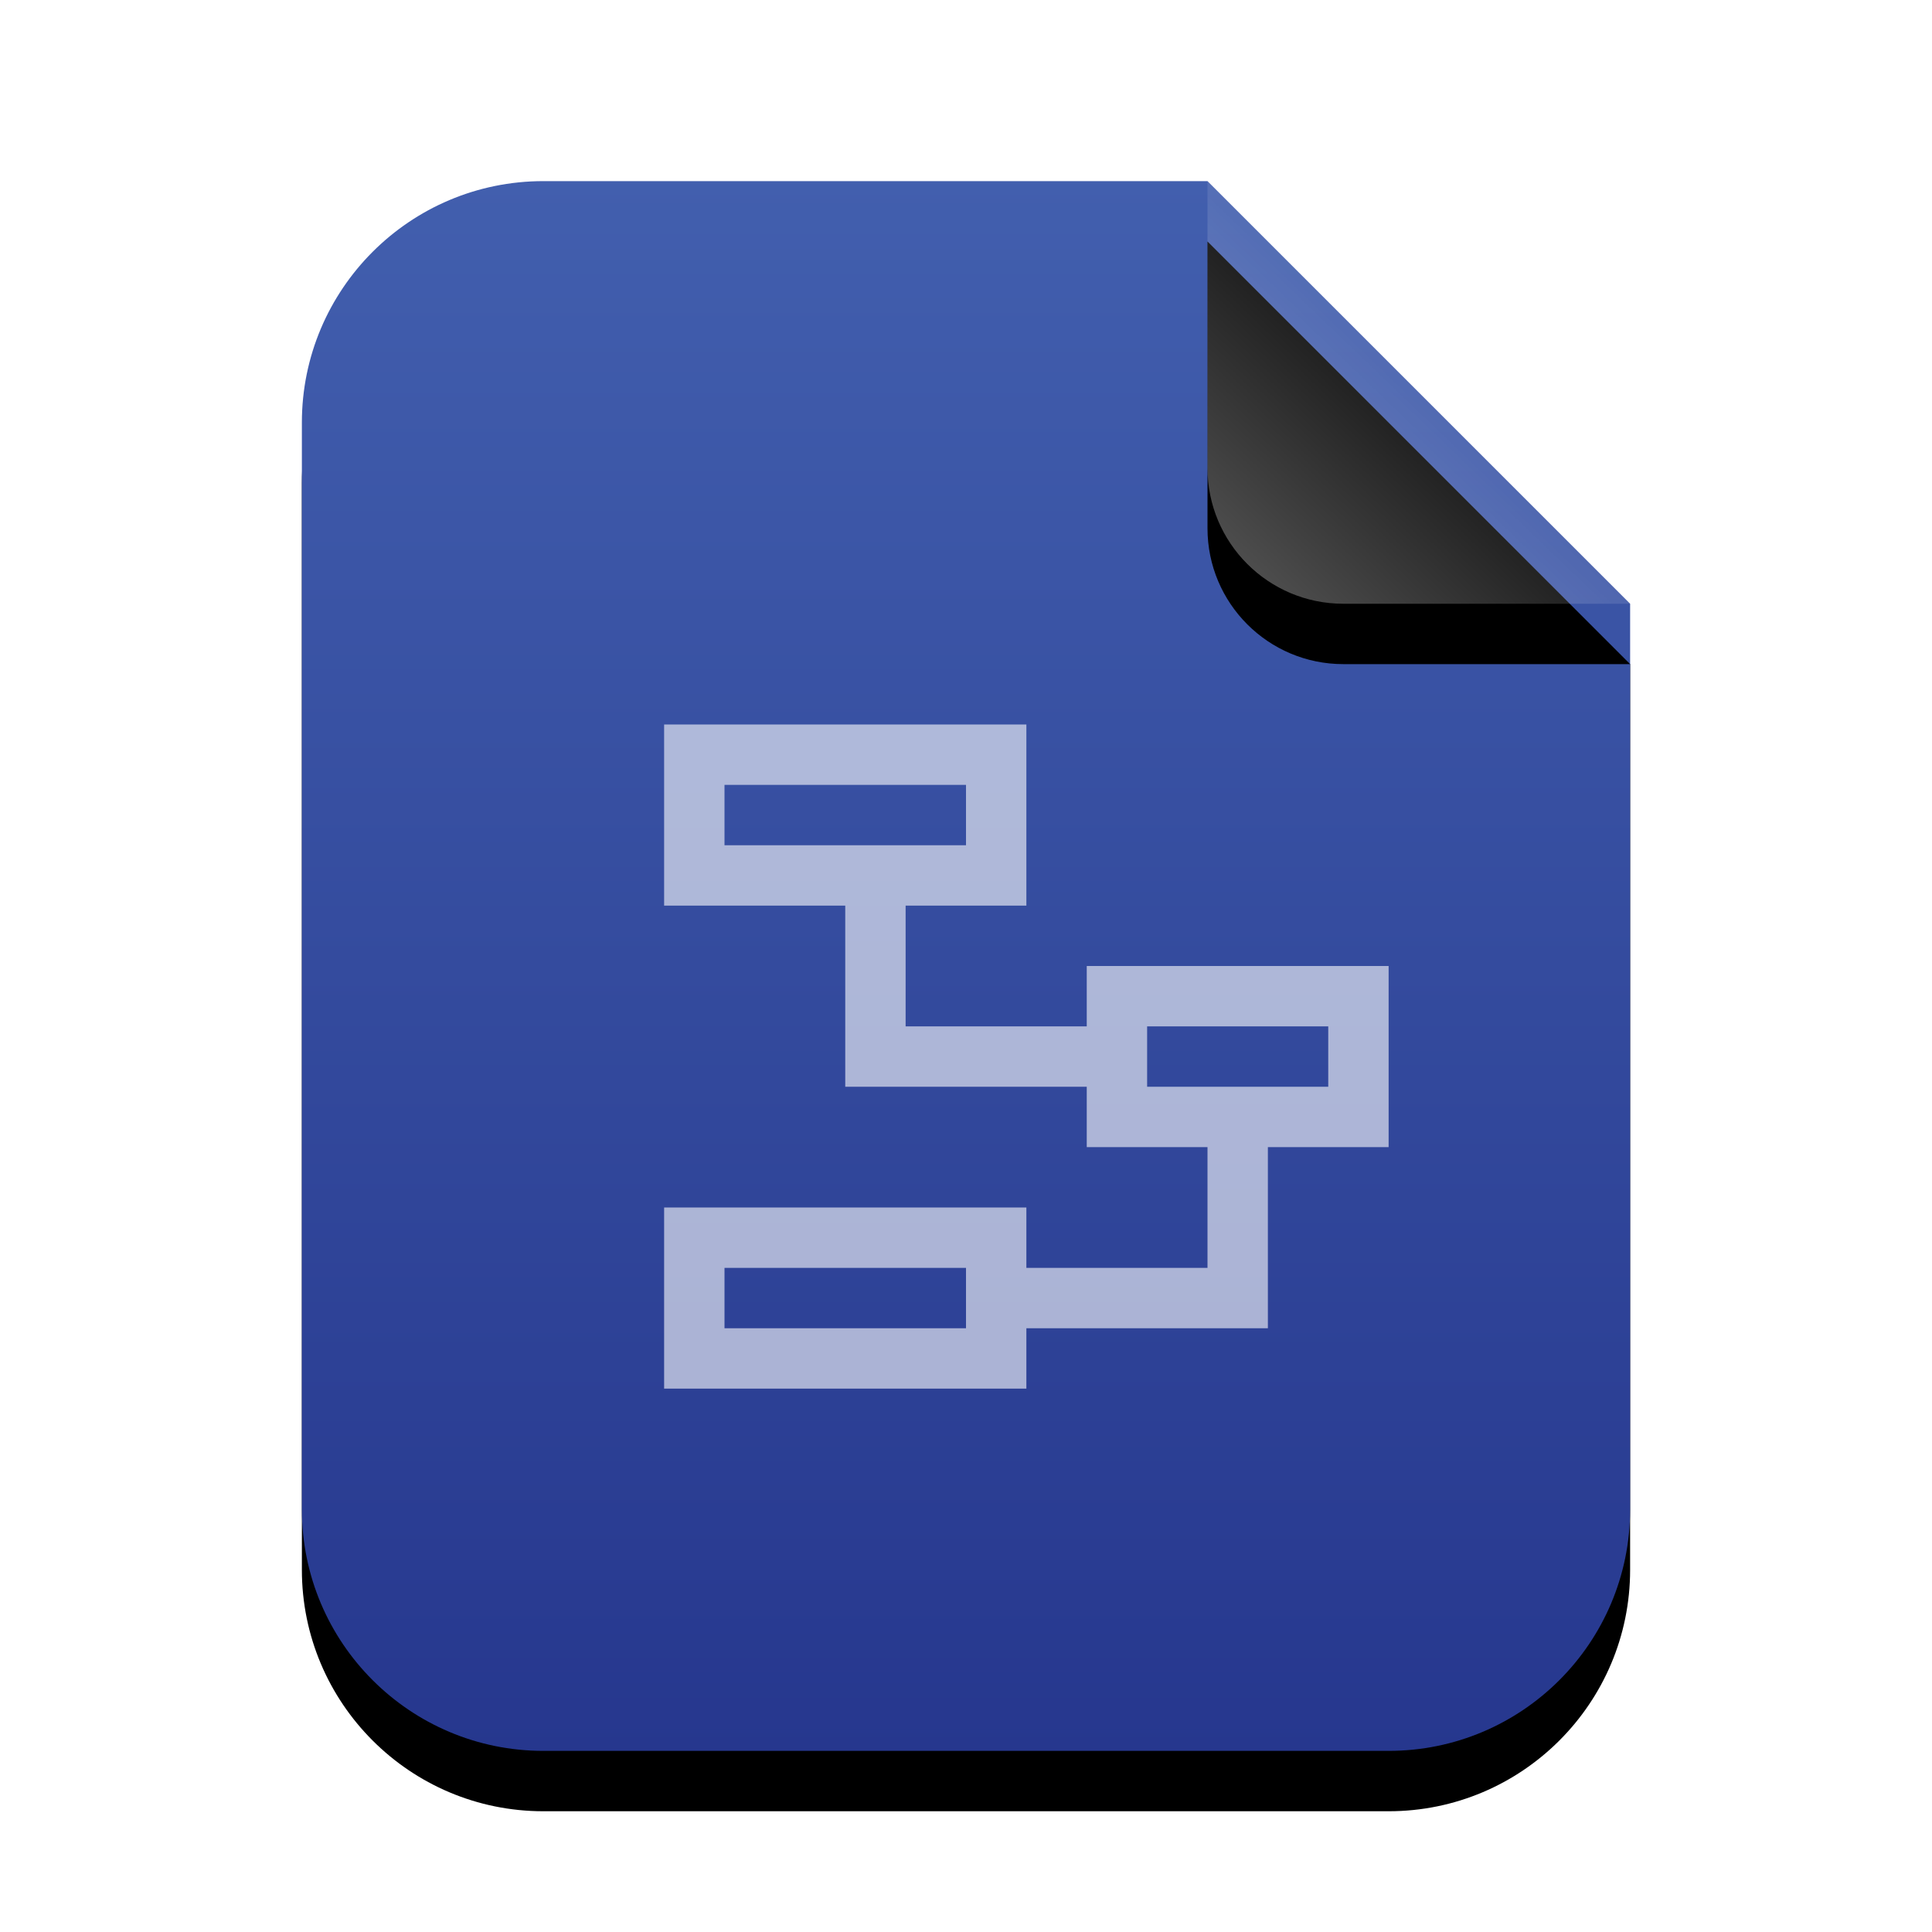 <svg xmlns="http://www.w3.org/2000/svg" xmlns:xlink="http://www.w3.org/1999/xlink" width="32" height="32" viewBox="0 0 32 32">
  <defs>
    <linearGradient id="application-x-uml-c" x1="50%" x2="50%" y1="0%" y2="100%">
      <stop offset="0%" stop-color="#425FAE"/>
      <stop offset="100%" stop-color="#26378E"/>
    </linearGradient>
    <path id="application-x-uml-b" d="M22,22 C22,24.209 20.209,26 18,26 L4,26 C1.791,26 2.705415e-16,24.209 0,22 L0,4 C-2.705415e-16,1.791 1.791,4.05812251e-16 4,0 L15,0 L22,7 L22,22 Z"/>
    <filter id="application-x-uml-a" width="131.8%" height="126.9%" x="-15.9%" y="-9.6%" filterUnits="objectBoundingBox">
      <feOffset dy="1" in="SourceAlpha" result="shadowOffsetOuter1"/>
      <feGaussianBlur in="shadowOffsetOuter1" result="shadowBlurOuter1" stdDeviation="1"/>
      <feColorMatrix in="shadowBlurOuter1" values="0 0 0 0 0   0 0 0 0 0.08   0 0 0 0 0.502  0 0 0 0.3 0"/>
    </filter>
    <linearGradient id="application-x-uml-f" x1="50%" x2="10.489%" y1="50%" y2="91.194%">
      <stop offset="0%" stop-color="#FFF" stop-opacity=".1"/>
      <stop offset="100%" stop-color="#FFF" stop-opacity=".3"/>
    </linearGradient>
    <path id="application-x-uml-e" d="M15,0 L22,7 L17.25,7 C16.007,7 15,5.993 15,4.75 L15,0 L15,0 Z"/>
    <filter id="application-x-uml-d" width="200%" height="200%" x="-50%" y="-35.7%" filterUnits="objectBoundingBox">
      <feOffset dy="1" in="SourceAlpha" result="shadowOffsetOuter1"/>
      <feGaussianBlur in="shadowOffsetOuter1" result="shadowBlurOuter1" stdDeviation="1"/>
      <feComposite in="shadowBlurOuter1" in2="SourceAlpha" operator="out" result="shadowBlurOuter1"/>
      <feColorMatrix in="shadowBlurOuter1" values="0 0 0 0 0   0 0 0 0 0   0 0 0 0 0  0 0 0 0.05 0"/>
    </filter>
  </defs>
  <g fill="none" fill-rule="evenodd">
    <g transform="translate(5 3)">
      <use fill="#000" filter="url(#application-x-uml-a)" xlink:href="#application-x-uml-b"/>
      <use fill="url(#application-x-uml-c)" xlink:href="#application-x-uml-b"/>
      <use fill="#000" filter="url(#application-x-uml-d)" xlink:href="#application-x-uml-e"/>
      <use fill="url(#application-x-uml-f)" xlink:href="#application-x-uml-e"/>
    </g>
    <path fill="#FFF" fill-opacity=".6" d="M11,15 L14,15 L14,18 L18,18 L18,19 L20,19 L20,21 L17,21 L17,20 L11,20 L11,23 L17,23 L17,22 L21,22 L21,19 L23,19 L23,16 L18,16 L18,17 L15,17 L15,15 L17,15 L17,12 L11,12 L11,15 Z M16,13 L16,14 L12,14 L12,13 L16,13 Z M22,17 L22,18 L19,18 L19,17 L22,17 Z M16,21 L16,22 L12,22 L12,21 L16,21 Z"/>
  </g>
</svg>
